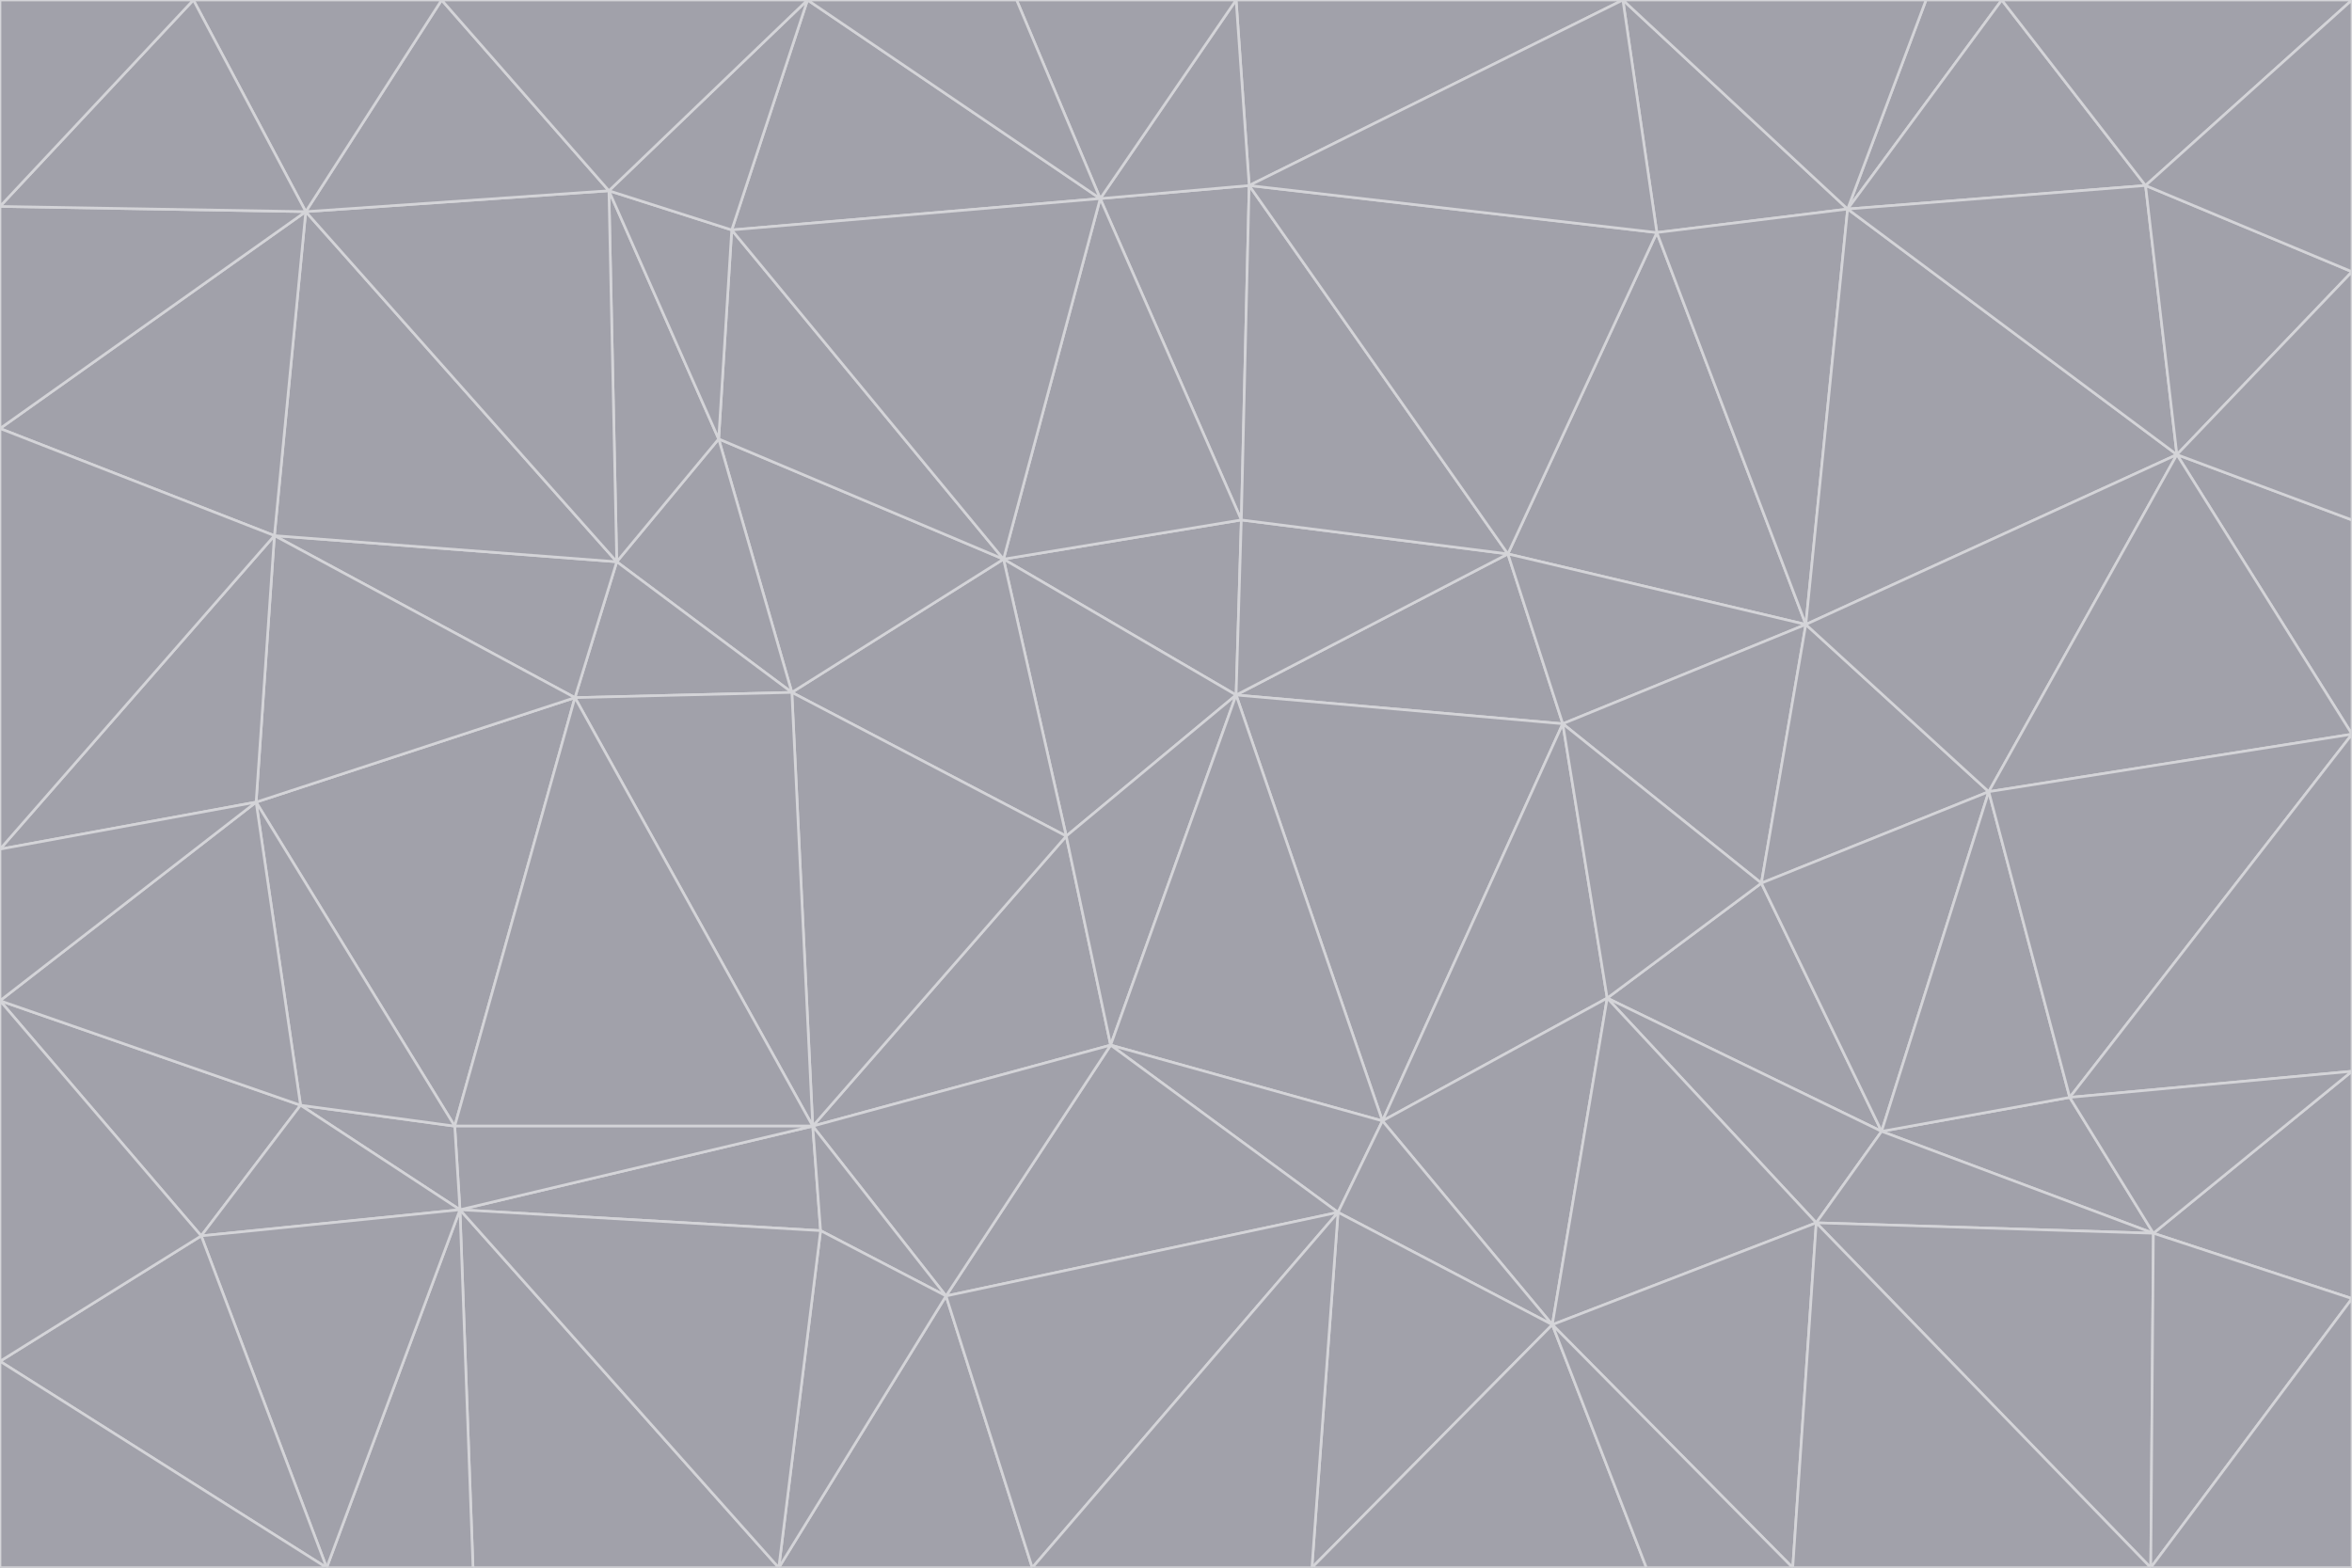 <svg id="visual" viewBox="0 0 900 600" width="900" height="600" xmlns="http://www.w3.org/2000/svg" xmlns:xlink="http://www.w3.org/1999/xlink" version="1.1"><g stroke-width="1" stroke-linejoin="bevel"><path d="M473 266L475 199L384 214Z" fill="#a1a1aa" stroke="#d4d4d8"></path><path d="M384 214L408 320L473 266Z" fill="#a1a1aa" stroke="#d4d4d8"></path><path d="M384 214L303 265L408 320Z" fill="#a1a1aa" stroke="#d4d4d8"></path><path d="M598 277L577 212L473 266Z" fill="#a1a1aa" stroke="#d4d4d8"></path><path d="M473 266L577 212L475 199Z" fill="#a1a1aa" stroke="#d4d4d8"></path><path d="M478 71L421 76L475 199Z" fill="#a1a1aa" stroke="#d4d4d8"></path><path d="M475 199L421 76L384 214Z" fill="#a1a1aa" stroke="#d4d4d8"></path><path d="M384 214L275 168L303 265Z" fill="#a1a1aa" stroke="#d4d4d8"></path><path d="M577 212L478 71L475 199Z" fill="#a1a1aa" stroke="#d4d4d8"></path><path d="M311 431L425 400L408 320Z" fill="#a1a1aa" stroke="#d4d4d8"></path><path d="M408 320L425 400L473 266Z" fill="#a1a1aa" stroke="#d4d4d8"></path><path d="M529 429L598 277L473 266Z" fill="#a1a1aa" stroke="#d4d4d8"></path><path d="M280 88L275 168L384 214Z" fill="#a1a1aa" stroke="#d4d4d8"></path><path d="M275 168L236 215L303 265Z" fill="#a1a1aa" stroke="#d4d4d8"></path><path d="M303 265L311 431L408 320Z" fill="#a1a1aa" stroke="#d4d4d8"></path><path d="M309 0L280 88L421 76Z" fill="#a1a1aa" stroke="#d4d4d8"></path><path d="M421 76L280 88L384 214Z" fill="#a1a1aa" stroke="#d4d4d8"></path><path d="M275 168L233 73L236 215Z" fill="#a1a1aa" stroke="#d4d4d8"></path><path d="M236 215L220 267L303 265Z" fill="#a1a1aa" stroke="#d4d4d8"></path><path d="M425 400L529 429L473 266Z" fill="#a1a1aa" stroke="#d4d4d8"></path><path d="M220 267L311 431L303 265Z" fill="#a1a1aa" stroke="#d4d4d8"></path><path d="M425 400L512 464L529 429Z" fill="#a1a1aa" stroke="#d4d4d8"></path><path d="M621 0L473 0L478 71Z" fill="#a1a1aa" stroke="#d4d4d8"></path><path d="M478 71L473 0L421 76Z" fill="#a1a1aa" stroke="#d4d4d8"></path><path d="M473 0L389 0L421 76Z" fill="#a1a1aa" stroke="#d4d4d8"></path><path d="M529 429L615 382L598 277Z" fill="#a1a1aa" stroke="#d4d4d8"></path><path d="M362 496L512 464L425 400Z" fill="#a1a1aa" stroke="#d4d4d8"></path><path d="M529 429L594 507L615 382Z" fill="#a1a1aa" stroke="#d4d4d8"></path><path d="M691 239L634 89L577 212Z" fill="#a1a1aa" stroke="#d4d4d8"></path><path d="M577 212L634 89L478 71Z" fill="#a1a1aa" stroke="#d4d4d8"></path><path d="M691 239L577 212L598 277Z" fill="#a1a1aa" stroke="#d4d4d8"></path><path d="M280 88L233 73L275 168Z" fill="#a1a1aa" stroke="#d4d4d8"></path><path d="M236 215L105 205L220 267Z" fill="#a1a1aa" stroke="#d4d4d8"></path><path d="M309 0L233 73L280 88Z" fill="#a1a1aa" stroke="#d4d4d8"></path><path d="M674 338L691 239L598 277Z" fill="#a1a1aa" stroke="#d4d4d8"></path><path d="M389 0L309 0L421 76Z" fill="#a1a1aa" stroke="#d4d4d8"></path><path d="M720 433L674 338L615 382Z" fill="#a1a1aa" stroke="#d4d4d8"></path><path d="M615 382L674 338L598 277Z" fill="#a1a1aa" stroke="#d4d4d8"></path><path d="M176 463L314 471L311 431Z" fill="#a1a1aa" stroke="#d4d4d8"></path><path d="M311 431L362 496L425 400Z" fill="#a1a1aa" stroke="#d4d4d8"></path><path d="M314 471L362 496L311 431Z" fill="#a1a1aa" stroke="#d4d4d8"></path><path d="M707 80L621 0L634 89Z" fill="#a1a1aa" stroke="#d4d4d8"></path><path d="M634 89L621 0L478 71Z" fill="#a1a1aa" stroke="#d4d4d8"></path><path d="M691 239L707 80L634 89Z" fill="#a1a1aa" stroke="#d4d4d8"></path><path d="M512 464L594 507L529 429Z" fill="#a1a1aa" stroke="#d4d4d8"></path><path d="M502 600L594 507L512 464Z" fill="#a1a1aa" stroke="#d4d4d8"></path><path d="M98 307L174 431L220 267Z" fill="#a1a1aa" stroke="#d4d4d8"></path><path d="M220 267L174 431L311 431Z" fill="#a1a1aa" stroke="#d4d4d8"></path><path d="M298 600L395 600L362 496Z" fill="#a1a1aa" stroke="#d4d4d8"></path><path d="M117 81L105 205L236 215Z" fill="#a1a1aa" stroke="#d4d4d8"></path><path d="M674 338L761 303L691 239Z" fill="#a1a1aa" stroke="#d4d4d8"></path><path d="M691 239L833 174L707 80Z" fill="#a1a1aa" stroke="#d4d4d8"></path><path d="M720 433L761 303L674 338Z" fill="#a1a1aa" stroke="#d4d4d8"></path><path d="M105 205L98 307L220 267Z" fill="#a1a1aa" stroke="#d4d4d8"></path><path d="M174 431L176 463L311 431Z" fill="#a1a1aa" stroke="#d4d4d8"></path><path d="M115 423L176 463L174 431Z" fill="#a1a1aa" stroke="#d4d4d8"></path><path d="M695 468L720 433L615 382Z" fill="#a1a1aa" stroke="#d4d4d8"></path><path d="M233 73L117 81L236 215Z" fill="#a1a1aa" stroke="#d4d4d8"></path><path d="M169 0L117 81L233 73Z" fill="#a1a1aa" stroke="#d4d4d8"></path><path d="M309 0L169 0L233 73Z" fill="#a1a1aa" stroke="#d4d4d8"></path><path d="M594 507L695 468L615 382Z" fill="#a1a1aa" stroke="#d4d4d8"></path><path d="M298 600L362 496L314 471Z" fill="#a1a1aa" stroke="#d4d4d8"></path><path d="M362 496L395 600L512 464Z" fill="#a1a1aa" stroke="#d4d4d8"></path><path d="M594 507L686 600L695 468Z" fill="#a1a1aa" stroke="#d4d4d8"></path><path d="M98 307L115 423L174 431Z" fill="#a1a1aa" stroke="#d4d4d8"></path><path d="M395 600L502 600L512 464Z" fill="#a1a1aa" stroke="#d4d4d8"></path><path d="M766 0L737 0L707 80Z" fill="#a1a1aa" stroke="#d4d4d8"></path><path d="M707 80L737 0L621 0Z" fill="#a1a1aa" stroke="#d4d4d8"></path><path d="M181 600L298 600L176 463Z" fill="#a1a1aa" stroke="#d4d4d8"></path><path d="M176 463L298 600L314 471Z" fill="#a1a1aa" stroke="#d4d4d8"></path><path d="M900 199L833 174L900 281Z" fill="#a1a1aa" stroke="#d4d4d8"></path><path d="M761 303L833 174L691 239Z" fill="#a1a1aa" stroke="#d4d4d8"></path><path d="M821 71L766 0L707 80Z" fill="#a1a1aa" stroke="#d4d4d8"></path><path d="M824 472L792 420L720 433Z" fill="#a1a1aa" stroke="#d4d4d8"></path><path d="M720 433L792 420L761 303Z" fill="#a1a1aa" stroke="#d4d4d8"></path><path d="M824 472L720 433L695 468Z" fill="#a1a1aa" stroke="#d4d4d8"></path><path d="M502 600L630 600L594 507Z" fill="#a1a1aa" stroke="#d4d4d8"></path><path d="M833 174L821 71L707 80Z" fill="#a1a1aa" stroke="#d4d4d8"></path><path d="M169 0L74 0L117 81Z" fill="#a1a1aa" stroke="#d4d4d8"></path><path d="M117 81L0 164L105 205Z" fill="#a1a1aa" stroke="#d4d4d8"></path><path d="M105 205L0 325L98 307Z" fill="#a1a1aa" stroke="#d4d4d8"></path><path d="M0 383L77 473L115 423Z" fill="#a1a1aa" stroke="#d4d4d8"></path><path d="M115 423L77 473L176 463Z" fill="#a1a1aa" stroke="#d4d4d8"></path><path d="M0 383L115 423L98 307Z" fill="#a1a1aa" stroke="#d4d4d8"></path><path d="M0 79L0 164L117 81Z" fill="#a1a1aa" stroke="#d4d4d8"></path><path d="M0 164L0 325L105 205Z" fill="#a1a1aa" stroke="#d4d4d8"></path><path d="M630 600L686 600L594 507Z" fill="#a1a1aa" stroke="#d4d4d8"></path><path d="M125 600L181 600L176 463Z" fill="#a1a1aa" stroke="#d4d4d8"></path><path d="M823 600L824 472L695 468Z" fill="#a1a1aa" stroke="#d4d4d8"></path><path d="M900 281L833 174L761 303Z" fill="#a1a1aa" stroke="#d4d4d8"></path><path d="M0 325L0 383L98 307Z" fill="#a1a1aa" stroke="#d4d4d8"></path><path d="M77 473L125 600L176 463Z" fill="#a1a1aa" stroke="#d4d4d8"></path><path d="M74 0L0 79L117 81Z" fill="#a1a1aa" stroke="#d4d4d8"></path><path d="M900 281L761 303L792 420Z" fill="#a1a1aa" stroke="#d4d4d8"></path><path d="M833 174L900 104L821 71Z" fill="#a1a1aa" stroke="#d4d4d8"></path><path d="M900 410L900 281L792 420Z" fill="#a1a1aa" stroke="#d4d4d8"></path><path d="M0 521L125 600L77 473Z" fill="#a1a1aa" stroke="#d4d4d8"></path><path d="M900 199L900 104L833 174Z" fill="#a1a1aa" stroke="#d4d4d8"></path><path d="M821 71L900 0L766 0Z" fill="#a1a1aa" stroke="#d4d4d8"></path><path d="M74 0L0 0L0 79Z" fill="#a1a1aa" stroke="#d4d4d8"></path><path d="M900 497L900 410L824 472Z" fill="#a1a1aa" stroke="#d4d4d8"></path><path d="M824 472L900 410L792 420Z" fill="#a1a1aa" stroke="#d4d4d8"></path><path d="M900 104L900 0L821 71Z" fill="#a1a1aa" stroke="#d4d4d8"></path><path d="M0 383L0 521L77 473Z" fill="#a1a1aa" stroke="#d4d4d8"></path><path d="M686 600L823 600L695 468Z" fill="#a1a1aa" stroke="#d4d4d8"></path><path d="M823 600L900 497L824 472Z" fill="#a1a1aa" stroke="#d4d4d8"></path><path d="M0 521L0 600L125 600Z" fill="#a1a1aa" stroke="#d4d4d8"></path><path d="M823 600L900 600L900 497Z" fill="#a1a1aa" stroke="#d4d4d8"></path></g></svg>